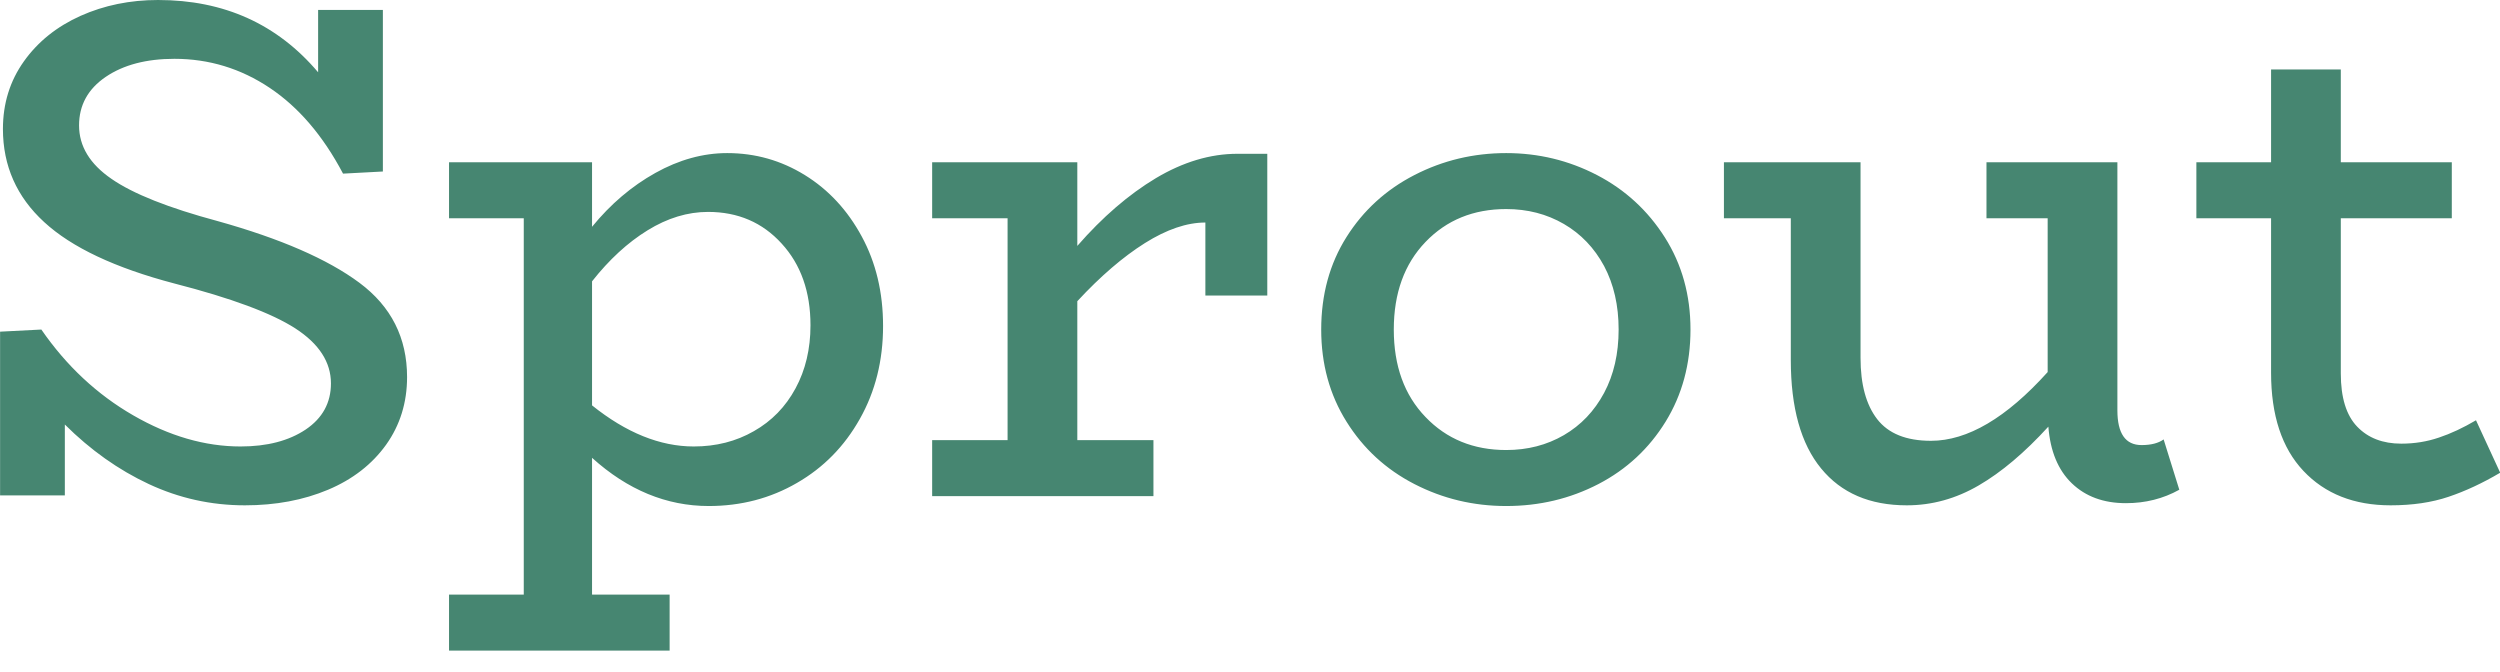 <svg width="93" height="25" viewBox="0 0 93 25" fill="none" xmlns="http://www.w3.org/2000/svg">
<path d="M8.102 8.226C10.431 8.876 12.187 9.64 13.37 10.519C14.552 11.398 15.143 12.567 15.143 14.026C15.143 14.975 14.883 15.813 14.365 16.541C13.842 17.272 13.122 17.831 12.205 18.218C11.287 18.604 10.255 18.798 9.108 18.798C7.855 18.798 6.664 18.534 5.535 18.007C4.406 17.479 3.365 16.741 2.412 15.792V18.428H0.003V12.338L1.538 12.259C2.473 13.613 3.612 14.676 4.953 15.449C6.294 16.223 7.626 16.609 8.949 16.609C9.937 16.609 10.746 16.398 11.374 15.977C11.998 15.555 12.311 14.984 12.311 14.263C12.311 13.472 11.87 12.79 10.987 12.217C10.105 11.648 8.605 11.091 6.488 10.546C4.282 9.966 2.668 9.205 1.644 8.262C0.621 7.324 0.109 6.169 0.109 4.798C0.109 3.849 0.37 3.009 0.892 2.278C1.411 1.55 2.112 0.988 2.994 0.591C3.876 0.197 4.838 0 5.879 0C8.332 0 10.317 0.896 11.834 2.689V0.369H14.243V6.38L12.761 6.459C12.02 5.053 11.111 3.99 10.034 3.269C8.958 2.549 7.776 2.188 6.488 2.188C5.447 2.188 4.596 2.411 3.936 2.858C3.273 3.308 2.941 3.911 2.941 4.666C2.941 5.44 3.343 6.102 4.148 6.654C4.949 7.21 6.267 7.733 8.102 8.226ZM27.053 5.695C28.095 5.695 29.056 5.967 29.939 6.512C30.821 7.057 31.527 7.818 32.056 8.795C32.585 9.769 32.85 10.88 32.85 12.127C32.85 13.411 32.562 14.562 31.987 15.581C31.415 16.601 30.636 17.395 29.647 17.965C28.659 18.538 27.565 18.824 26.365 18.824C24.795 18.824 23.348 18.226 22.024 17.031V22.119H24.91V24.202H16.704V22.119H19.484V8.12H16.704V6.037H22.024V8.437C22.713 7.593 23.498 6.925 24.38 6.433C25.262 5.941 26.154 5.695 27.053 5.695ZM25.809 16.609C26.639 16.609 27.383 16.419 28.043 16.04C28.707 15.664 29.224 15.133 29.594 14.447C29.965 13.762 30.15 12.98 30.15 12.101C30.15 10.853 29.792 9.839 29.076 9.059C28.363 8.275 27.451 7.883 26.339 7.883C25.58 7.883 24.83 8.111 24.089 8.568C23.348 9.025 22.66 9.658 22.024 10.466V15.08C23.295 16.1 24.557 16.609 25.809 16.609ZM46.031 5.721H47.143V10.994H44.84V8.278C44.152 8.278 43.402 8.533 42.59 9.043C41.779 9.553 40.94 10.273 40.076 11.205V16.372H42.908V18.455H34.676V16.372H37.482V8.12H34.676V6.037H40.076V9.148C41.011 8.076 41.985 7.236 42.998 6.628C44.014 6.023 45.025 5.721 46.031 5.721ZM56.031 18.824C54.813 18.824 53.675 18.552 52.616 18.007C51.558 17.462 50.716 16.689 50.091 15.687C49.463 14.685 49.149 13.542 49.149 12.259C49.149 10.959 49.463 9.811 50.091 8.816C50.716 7.825 51.558 7.057 52.616 6.512C53.675 5.967 54.813 5.695 56.031 5.695C57.231 5.695 58.356 5.967 59.408 6.512C60.456 7.057 61.298 7.83 61.933 8.832C62.568 9.834 62.886 10.976 62.886 12.259C62.886 13.542 62.577 14.685 61.96 15.687C61.342 16.689 60.509 17.462 59.461 18.007C58.409 18.552 57.266 18.824 56.031 18.824ZM56.031 16.741C56.825 16.741 57.539 16.557 58.175 16.188C58.81 15.818 59.309 15.295 59.673 14.616C60.033 13.941 60.213 13.156 60.213 12.259C60.213 11.363 60.033 10.575 59.673 9.897C59.309 9.222 58.81 8.7 58.175 8.331C57.539 7.962 56.825 7.777 56.031 7.777C54.813 7.777 53.813 8.185 53.029 9.001C52.242 9.82 51.849 10.906 51.849 12.259C51.849 13.613 52.242 14.697 53.029 15.513C53.813 16.332 54.813 16.741 56.031 16.741ZM80.487 16.346L81.07 18.218C80.47 18.552 79.808 18.718 79.085 18.718C78.255 18.718 77.585 18.472 77.073 17.98C76.561 17.488 76.27 16.785 76.199 15.871C75.317 16.838 74.453 17.567 73.606 18.059C72.759 18.552 71.868 18.798 70.932 18.798C69.556 18.798 68.494 18.341 67.746 17.427C66.994 16.513 66.618 15.168 66.618 13.393V8.12H64.13V6.037H69.212V13.314C69.212 14.298 69.418 15.057 69.831 15.592C70.248 16.13 70.915 16.398 71.832 16.398C73.191 16.398 74.638 15.546 76.173 13.841V8.12H73.897V6.037H78.767V15.265C78.767 16.126 79.067 16.557 79.667 16.557C80.02 16.557 80.293 16.486 80.487 16.346ZM92.107 15.634L93.007 17.585C92.354 17.971 91.713 18.27 91.085 18.481C90.46 18.692 89.742 18.798 88.931 18.798C87.572 18.798 86.49 18.37 85.686 17.516C84.885 16.666 84.484 15.449 84.484 13.867V8.12H81.705V6.037H84.484V2.584H87.078V6.037H91.207V8.12H87.078V13.894C87.078 14.79 87.281 15.449 87.687 15.871C88.092 16.293 88.639 16.504 89.328 16.504C89.822 16.504 90.289 16.428 90.73 16.277C91.172 16.13 91.63 15.915 92.107 15.634Z" fill="#468671"/>
</svg>
